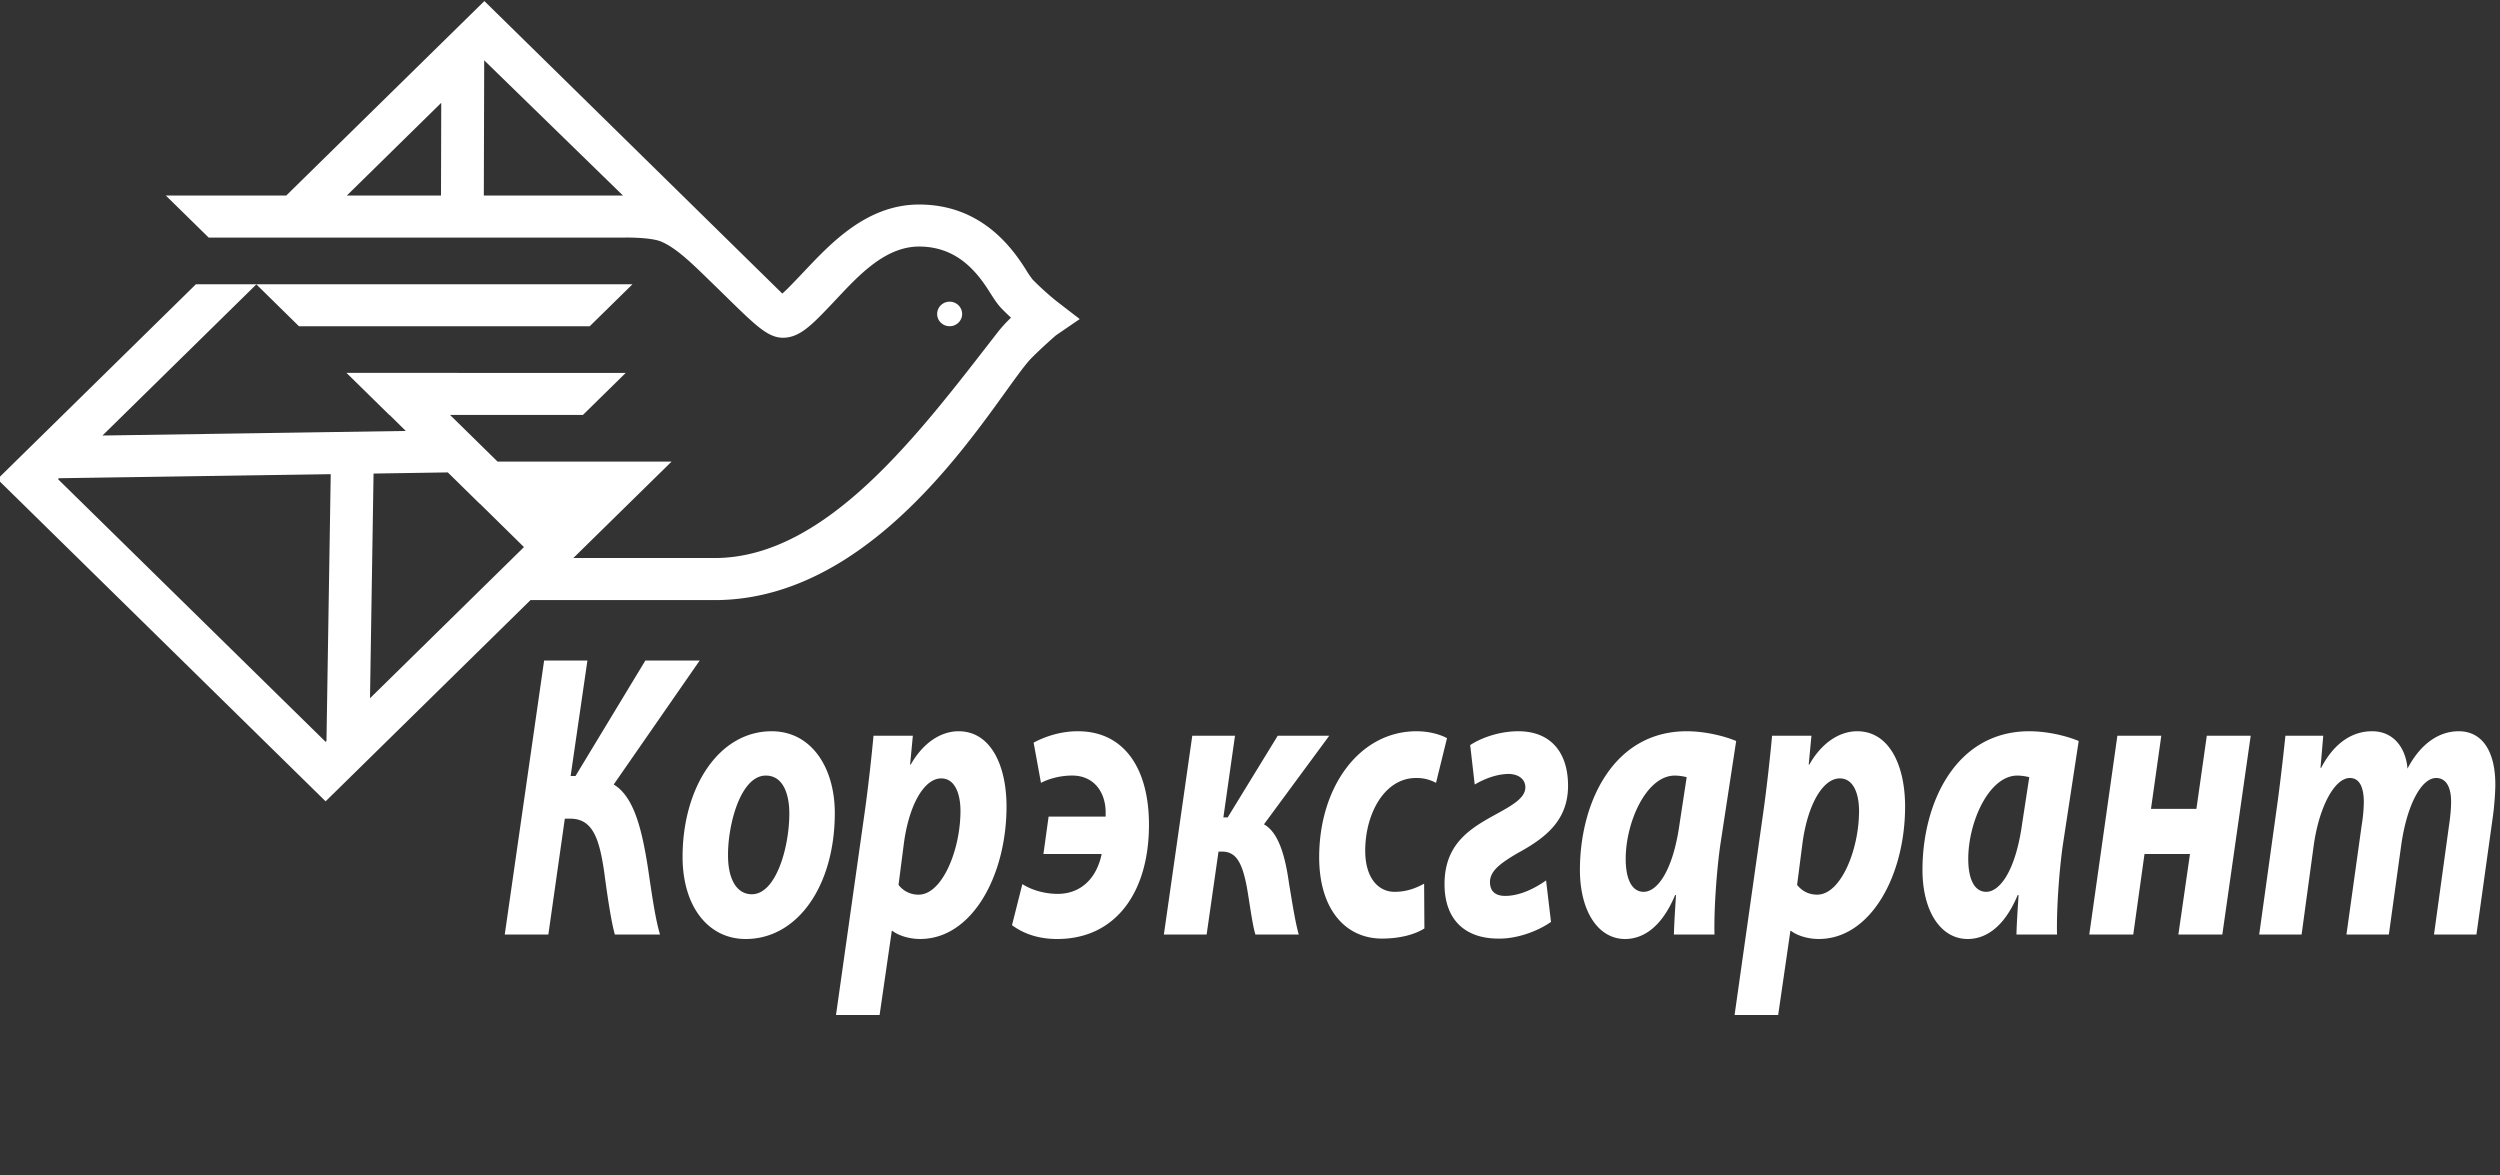 <svg width="100" height="47" fill="none" xmlns="http://www.w3.org/2000/svg"><rect width="100%" height="100%" fill="#333333" stroke="none"/><g clip-path="url(#clip0_668_1699)" fill="#fff"><path d="M23.497 26.42l-.672 4.62h.195l2.795-4.62h2.173l-3.44 4.96c.816.488 1.133 1.805 1.377 3.382.183 1.253.305 2.05.476 2.619h-1.806c-.134-.455-.293-1.48-.427-2.504-.195-1.318-.452-2.13-1.355-2.13h-.22l-.659 4.634H20.19l1.575-10.961h1.733zm5.624 7.806c0 .927.34 1.544.952 1.544.965 0 1.5-1.87 1.5-3.235 0-.732-.23-1.512-.94-1.512-1.011 0-1.524 1.967-1.512 3.203zm4.271-1.708c0 2.912-1.489 5.042-3.563 5.042-1.514 0-2.526-1.317-2.526-3.285 0-2.765 1.44-5.025 3.563-5.025 1.598 0 2.526 1.464 2.526 3.268zm2.55 2.878a.99.99 0 0 0 .805.39c.94 0 1.672-1.787 1.672-3.35 0-.633-.197-1.3-.77-1.3-.658 0-1.268.992-1.488 2.553l-.22 1.707zM33.44 40.6l1.146-8.098c.134-.944.281-2.26.354-3.073h1.574l-.11 1.154h.026c.487-.862 1.194-1.333 1.915-1.333 1.293 0 1.916 1.382 1.916 3.009 0 2.764-1.379 5.3-3.454 5.3-.488 0-.902-.162-1.11-.325h-.025l-.488 3.366H33.44zm8.504-7.936h2.282v-.162c0-.813-.464-1.48-1.342-1.48-.476 0-.94.13-1.245.293l-.294-1.61c.49-.26 1.1-.455 1.771-.455 1.856 0 2.843 1.496 2.843 3.74 0 2.7-1.33 4.57-3.673 4.57-.745 0-1.343-.21-1.806-.553l.414-1.642c.33.211.843.39 1.416.39.867 0 1.537-.553 1.757-1.594h-2.33l.207-1.497zm7.456-3.235l-.465 3.268h.172l2.002-3.268h2.061l-2.612 3.544c.563.31.842 1.203 1.002 2.359.121.714.243 1.528.39 2.049h-1.733c-.122-.39-.22-1.187-.341-1.887-.183-.959-.416-1.43-.99-1.43h-.146l-.475 3.317h-1.71l1.136-7.952H49.4zm7.577 7.707c-.38.245-.989.407-1.696.407-1.477 0-2.514-1.187-2.514-3.252 0-2.83 1.622-5.041 3.892-5.041.513 0 .952.13 1.221.276l-.439 1.789a1.598 1.598 0 0 0-.805-.195c-1.246 0-2.027 1.415-2.027 2.91 0 1.09.525 1.643 1.172 1.643.513 0 .878-.162 1.184-.325l.011 1.788zm1.83-7.333c.475-.31 1.194-.553 1.927-.553 1.293 0 1.988.845 1.988 2.18 0 1.397-.915 2.096-2.025 2.699-.659.39-1.098.699-1.098 1.154 0 .325.171.553.61.553.622 0 1.244-.342 1.634-.619l.197 1.66c-.562.39-1.392.683-2.111.666-1.319 0-2.148-.747-2.148-2.178 0-1.66 1.085-2.262 2.123-2.83.585-.325 1.11-.618 1.11-1.041 0-.309-.244-.52-.646-.537-.501 0-.989.195-1.38.424l-.181-1.578zm8.661 1.285a1.987 1.987 0 0 0-.475-.065c-1.135 0-1.965 1.853-1.965 3.334 0 .78.232 1.316.72 1.316.524 0 1.17-.796 1.439-2.749l.28-1.836zm-.512 6.293c.012-.472.049-1.008.084-1.578h-.035c-.55 1.318-1.307 1.757-2.002 1.757-1.073 0-1.806-1.107-1.806-2.765 0-2.684 1.33-5.545 4.27-5.545.708 0 1.479.179 1.98.39l-.636 4.162c-.146 1.026-.257 2.587-.232 3.579h-1.623zm4.928-1.985c.196.245.464.39.806.39.939 0 1.672-1.787 1.672-3.35 0-.633-.195-1.3-.77-1.3-.658 0-1.269.992-1.488 2.553l-.22 1.707zM69.383 40.6l1.147-8.098c.134-.944.28-2.26.353-3.073h1.575l-.11 1.154h.025c.489-.862 1.196-1.333 1.915-1.333 1.294 0 1.916 1.382 1.916 3.009 0 2.764-1.379 5.3-3.452 5.3-.49 0-.904-.162-1.112-.325h-.024l-.489 3.366h-1.744zm11.788-9.512a2.008 2.008 0 0 0-.476-.065c-1.135 0-1.965 1.853-1.965 3.334 0 .78.23 1.316.72 1.316.524 0 1.171-.796 1.439-2.749l.282-1.836zm-.513 6.293c.012-.472.049-1.008.085-1.578h-.036c-.55 1.318-1.305 1.757-2 1.757-1.076 0-1.808-1.107-1.808-2.765 0-2.684 1.33-5.545 4.272-5.545.708 0 1.476.179 1.977.39l-.635 4.162c-.147 1.026-.257 2.587-.232 3.579h-1.623zm5.794-7.952l-.413 2.927h1.817l.416-2.927h1.756l-1.135 7.952h-1.758l.464-3.22H85.78l-.45 3.22h-1.759l1.124-7.952h1.756zm3.916 7.951l.745-5.366c.133-1.008.23-1.886.304-2.585h1.513l-.11 1.285h.025c.536-1.026 1.27-1.464 2.038-1.464.952 0 1.367.796 1.416 1.496.537-1.025 1.281-1.496 2.05-1.496.927 0 1.464.78 1.464 2.13 0 .342-.048.96-.11 1.366l-.646 4.635H97.36l.598-4.342c.049-.325.086-.667.086-.976 0-.553-.184-.943-.598-.943-.586 0-1.16 1.057-1.392 2.65l-.5 3.61h-1.696l.61-4.374a6.3 6.3 0 0 0 .085-.911c0-.537-.135-.975-.56-.975-.599 0-1.221 1.122-1.442 2.682l-.487 3.579h-1.696z"/><path d="M14.942 18.942l2.97-.046 1.274 1.251.01.002 1.763 1.734L14.8 27.93l.142-8.988zm-1.881 10.695l-.037.036L2.32 19.166l.037-.037 10.872-.162-.17 10.67zM24.158 7.822h-4.805l.015-5.396.006-.007 5.546 5.403h-.762zm-6.508-3.71l-.01 3.71h-3.767l3.777-3.71zm24.63 7.95c-.005-.005-.46-.358-.968-.872a3.941 3.941 0 0 1-.29-.426c-.572-.903-1.806-2.583-4.258-2.583-2.212 0-3.692 1.73-4.786 2.874-.219.23-.496.522-.686.688L19.375.043 11.45 7.821H6.633l1.714 1.682h16.645s1.019-.018 1.446.157c.616.254 1.278.914 1.926 1.543.8.775 1.345 1.328 1.774 1.702l.023.023h.002c.461.397.791.582 1.154.582.668 0 1.162-.52 1.912-1.305.943-.988 2.066-2.343 3.535-2.343 1.5 0 2.298.992 2.803 1.79.176.278.329.52.516.709.123.125.244.24.357.347-.179.17-.364.367-.531.581-3.066 3.94-6.812 9.032-11.323 9.032h-5.653l3.93-3.857h-6.96l-1.901-1.866h5.314l1.713-1.682H13.86l1.713 1.682h.009l.651.64-12.134.183 6.156-6.046 1.705 1.676h11.628L25.3 11.37H7.837l-7.939 7.796 13.126 12.887 8.196-8.049h7.366c6.93 0 11.38-8.38 12.684-9.692.44-.443.966-.897.97-.9l.95-.65-.91-.7z"/><path d="M38.486 12.56a.496.496 0 0 0-.5-.492.495.495 0 0 0-.5.491c0 .27.223.49.5.49.274 0 .5-.22.5-.49z"/></g><defs><clipPath id="clip0_668_1699"><path fill="#fff" d="M0 0h100v47H0z"/></clipPath></defs></svg>